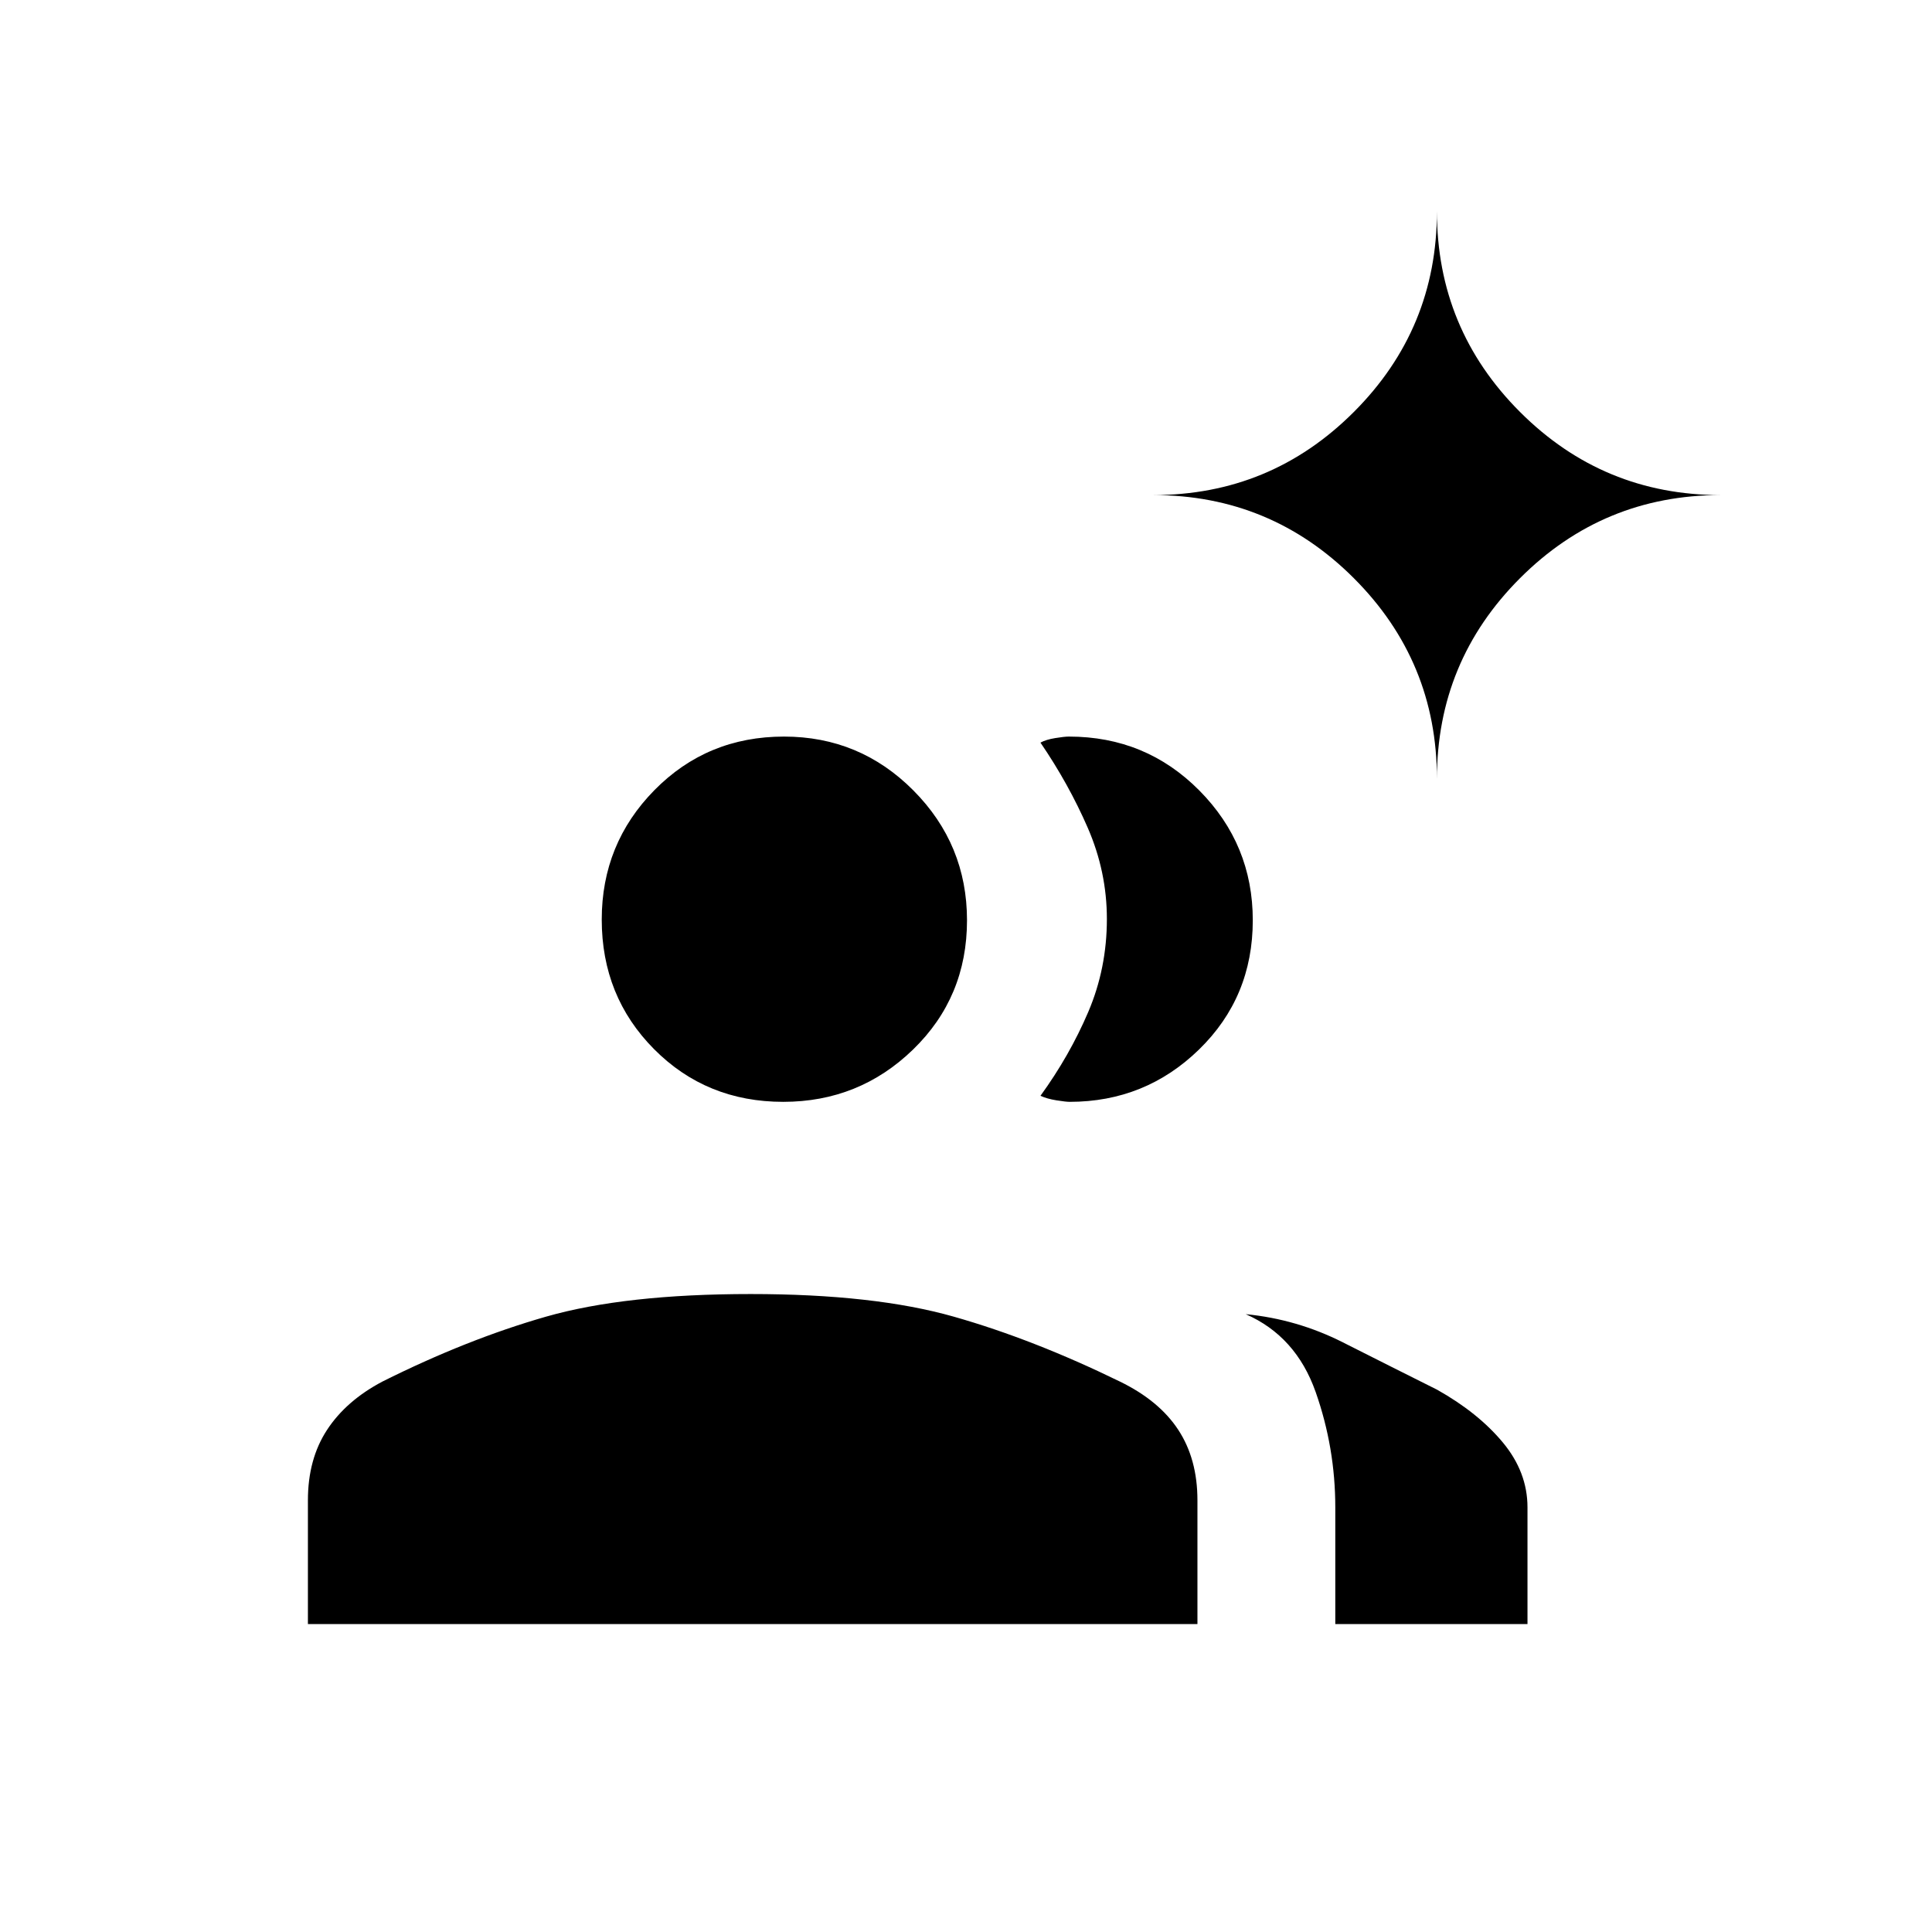 <svg xmlns="http://www.w3.org/2000/svg" height="20" viewBox="0 -960 960 960" width="20"><path d="M153-153v-61.5q0-20.476 9.5-34.988T190-273.5q42-21 81.28-32.25Q310.559-317 373-317q61.411 0 100.956 11.25Q513.5-294.5 556.5-273.5q19.5 9.5 29 24.012T595-214.5v61.5H153Zm510.5 0v-58q0-29.596-9.75-57.298T619-307q25.5 2.5 48.25 14t46.832 23.534Q734.5-258 746.75-243.25 759-228.5 759-211v58h-95.5ZM389.202-412.5Q351-412.5 325-438.687t-26-64.389q0-37.702 26.187-64.313Q351.374-594 389.576-594q37.702 0 64.313 26.798 26.611 26.798 26.611 64.5 0 38.202-26.798 64.202t-64.5 26ZM622.5-502.702q0 38.202-26.711 64.202-26.71 26-64.289 26-1.857 0-6.554-.75-4.696-.75-7.946-2.25 14.5-20 23.75-41.676 9.25-21.676 9.25-46.166 0-23.491-9.5-45.325Q531-570.5 517-591q2.75-1.5 7.327-2.25 4.578-.75 6.809-.75 38.257 0 64.81 26.798 26.554 26.798 26.554 64.5ZM714-573q0-58.417-41.292-99.708Q631.417-714 573-714q58.417 0 99.708-41.292Q714-796.583 714-855q0 58.417 41.292 99.708Q796.583-714 855-714q-58.417 0-99.708 41.292Q714-631.417 714-573Z"/></svg>